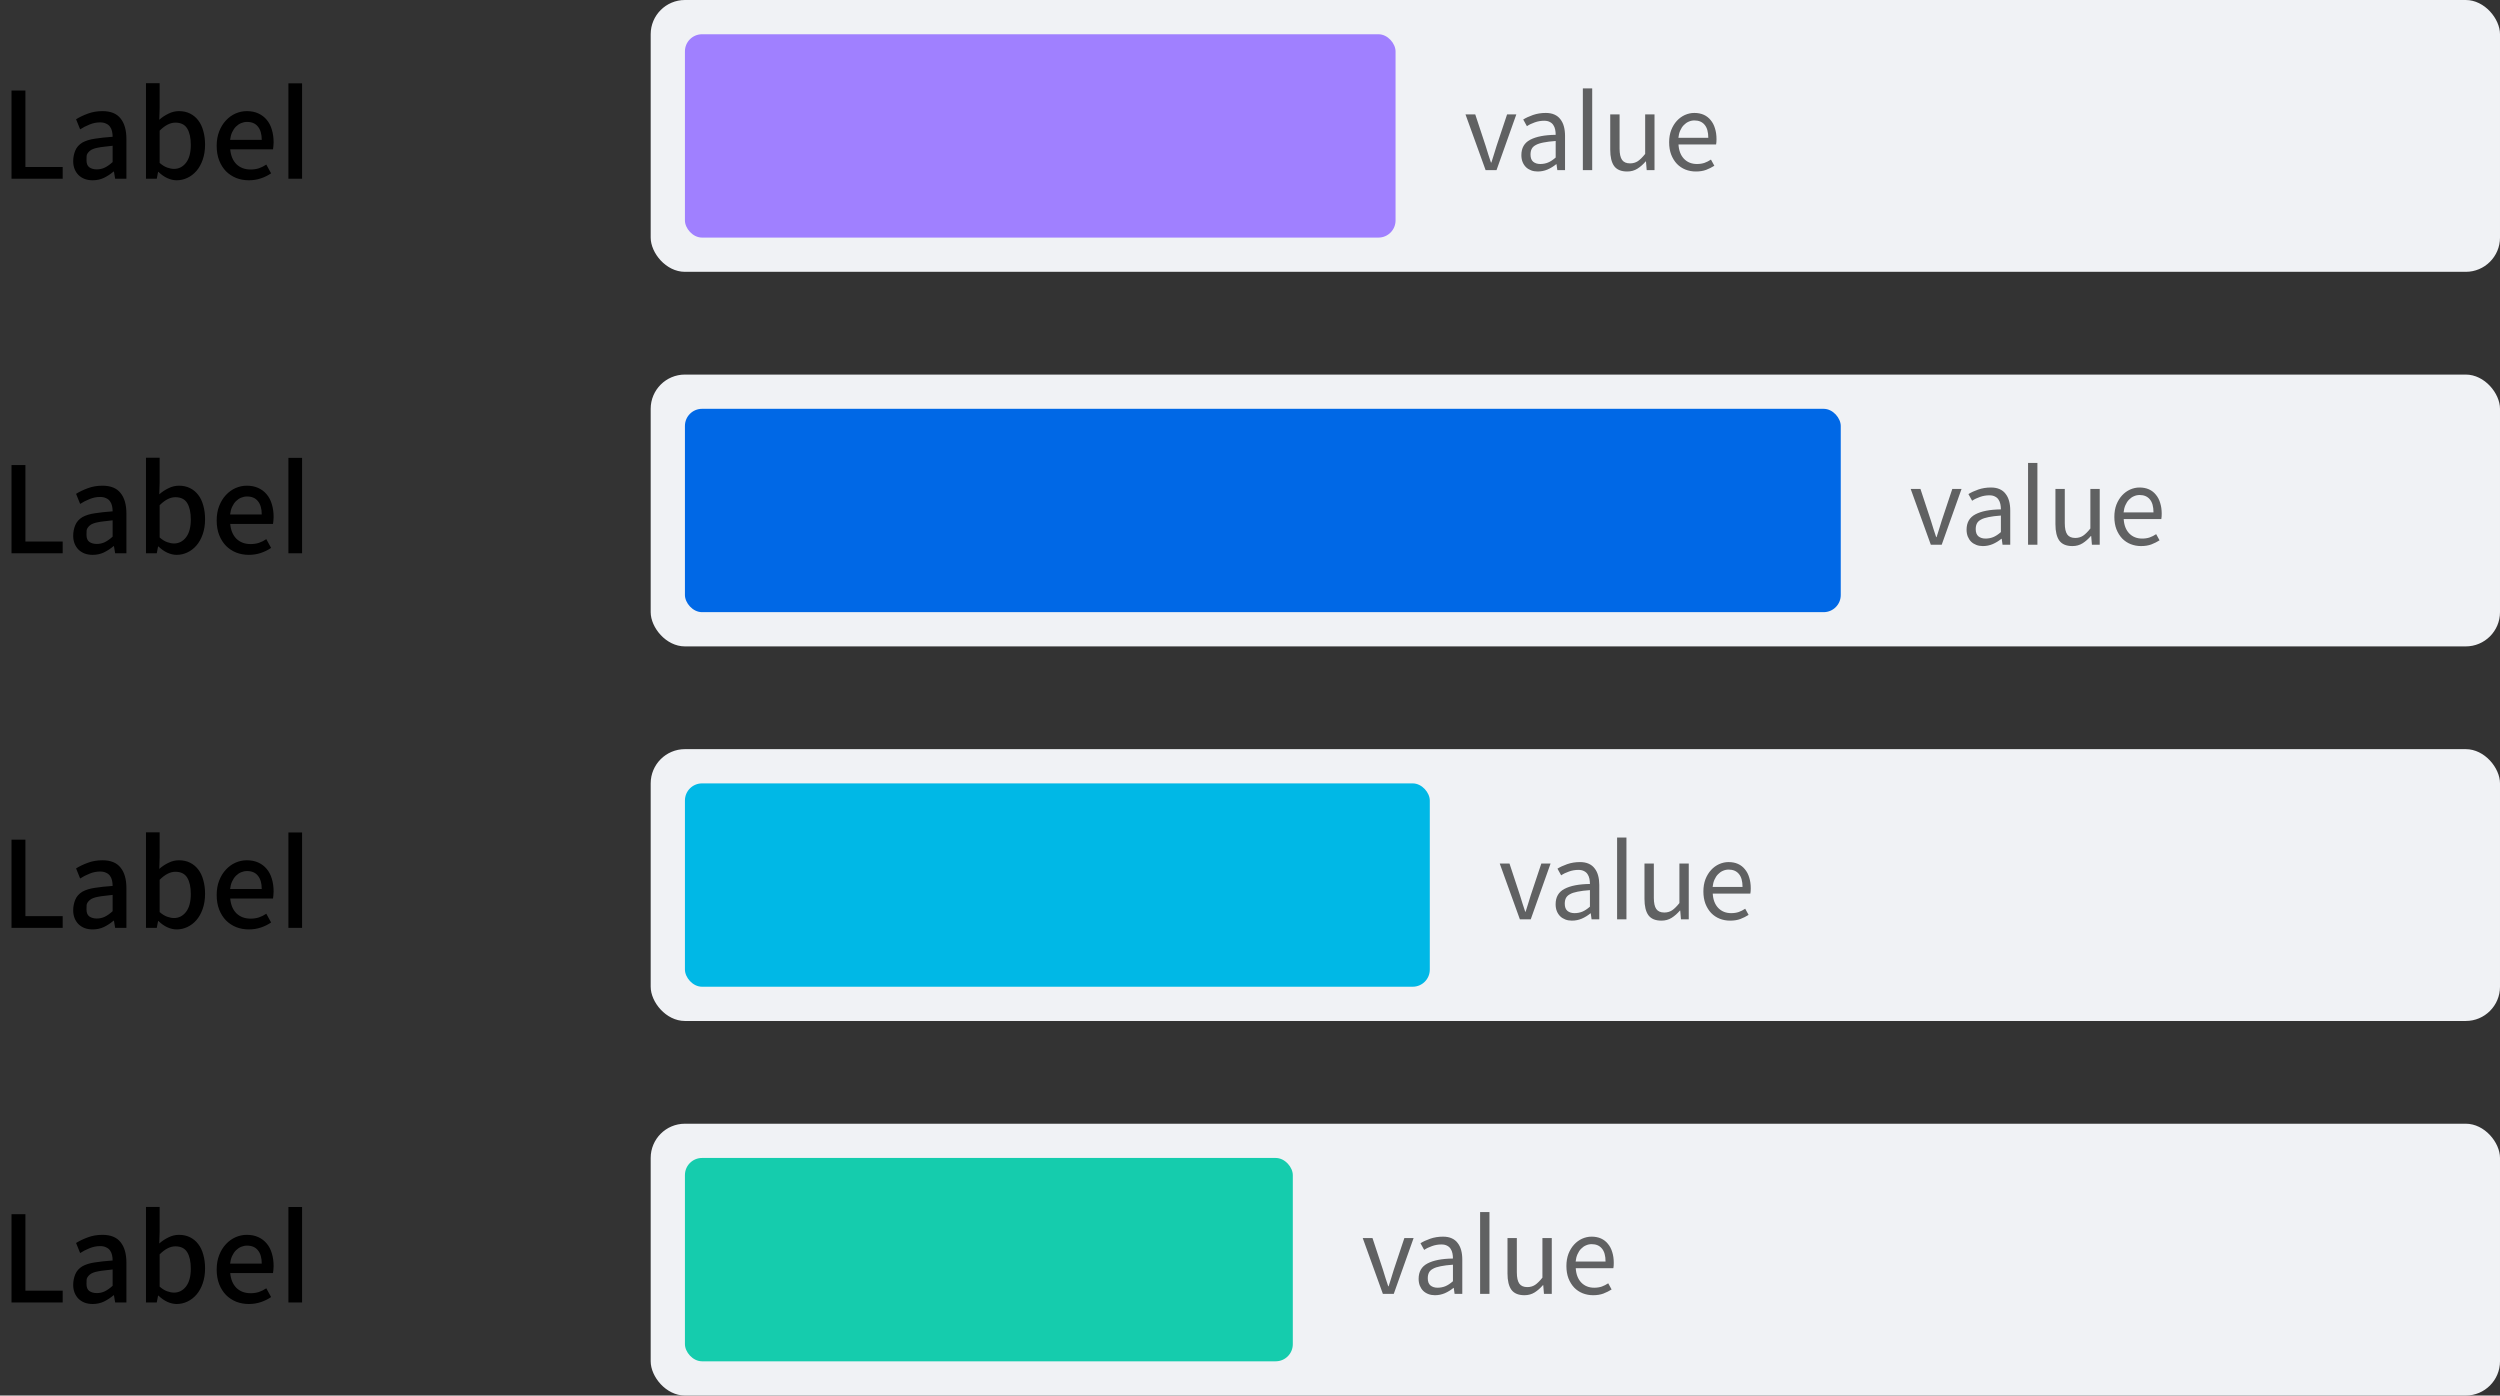 <svg width="292" height="163" viewBox="0 0 292 163" fill="none" xmlns="http://www.w3.org/2000/svg">
<rect x="0" y="0" width="292" height="163" fill="#333333" stroke="none"/>
<path d="M1.344 20.875V10.571H2.968V19.503H7.322V20.875H1.344ZM10.817 21.057C10.481 21.057 10.173 21.006 9.893 20.903C9.622 20.8 9.384 20.651 9.179 20.455C8.983 20.259 8.829 20.026 8.717 19.755C8.605 19.475 8.549 19.167 8.549 18.831C8.549 18.402 8.628 17.991 8.787 17.599C8.946 17.207 9.226 16.89 9.627 16.647C10.019 16.432 10.504 16.283 11.083 16.199C11.671 16.106 12.362 16.031 13.155 15.975C13.155 15.751 13.132 15.536 13.085 15.331C13.038 15.126 12.959 14.948 12.847 14.799C12.735 14.64 12.581 14.519 12.385 14.435C12.198 14.342 11.965 14.295 11.685 14.295C11.265 14.295 10.854 14.379 10.453 14.547C10.052 14.706 9.688 14.892 9.361 15.107L8.885 13.931C9.286 13.679 9.744 13.46 10.257 13.273C10.78 13.077 11.349 12.979 11.965 12.979C12.926 12.979 13.631 13.264 14.079 13.833C14.536 14.393 14.765 15.196 14.765 16.241V20.875H13.449L13.309 20.035H13.267C12.912 20.334 12.534 20.581 12.133 20.777C11.732 20.964 11.293 21.057 10.817 21.057ZM11.307 19.783C11.643 19.783 11.956 19.713 12.245 19.573C12.534 19.433 12.838 19.218 13.155 18.929V17.025C12.782 17.072 12.455 17.109 12.175 17.137C11.895 17.165 11.648 17.202 11.433 17.249C11.218 17.286 11.032 17.338 10.873 17.403C10.714 17.459 10.574 17.543 10.453 17.655C10.248 17.842 10.136 18.028 10.117 18.215C10.108 18.392 10.103 18.56 10.103 18.719C10.103 19.111 10.215 19.386 10.439 19.545C10.672 19.704 10.962 19.783 11.307 19.783ZM20.634 21.057C20.279 21.057 19.915 20.973 19.542 20.805C19.178 20.637 18.832 20.394 18.506 20.077H18.464L18.31 20.875H17.05V9.717H18.646V12.671L18.604 13.987C18.93 13.698 19.29 13.46 19.682 13.273C20.074 13.077 20.48 12.979 20.9 12.979C21.385 12.979 21.814 13.072 22.188 13.259C22.57 13.446 22.892 13.712 23.154 14.057C23.415 14.393 23.611 14.804 23.742 15.289C23.882 15.774 23.952 16.311 23.952 16.899C23.952 17.552 23.858 18.14 23.672 18.663C23.494 19.176 23.252 19.61 22.944 19.965C22.636 20.32 22.281 20.59 21.88 20.777C21.488 20.964 21.072 21.057 20.634 21.057ZM20.326 19.727C20.886 19.727 21.352 19.489 21.726 19.013C22.099 18.528 22.286 17.832 22.286 16.927C22.286 16.106 22.146 15.466 21.866 15.009C21.586 14.552 21.124 14.323 20.48 14.323C19.882 14.323 19.271 14.636 18.646 15.261V19.027C18.944 19.288 19.238 19.47 19.528 19.573C19.817 19.676 20.083 19.727 20.326 19.727ZM29.06 21.057C28.538 21.057 28.048 20.968 27.59 20.791C27.133 20.604 26.736 20.343 26.4 20.007C26.064 19.662 25.798 19.242 25.602 18.747C25.406 18.243 25.308 17.674 25.308 17.039C25.308 16.404 25.406 15.84 25.602 15.345C25.798 14.841 26.06 14.416 26.386 14.071C26.713 13.716 27.086 13.446 27.506 13.259C27.936 13.072 28.374 12.979 28.822 12.979C29.336 12.979 29.784 13.068 30.166 13.245C30.558 13.422 30.885 13.67 31.146 13.987C31.417 14.304 31.618 14.687 31.748 15.135C31.888 15.583 31.958 16.082 31.958 16.633C31.958 16.801 31.949 16.955 31.93 17.095C31.921 17.226 31.907 17.342 31.888 17.445H26.89C26.956 18.182 27.198 18.761 27.618 19.181C28.048 19.592 28.598 19.797 29.27 19.797C29.616 19.797 29.938 19.75 30.236 19.657C30.535 19.554 30.824 19.41 31.104 19.223L31.664 20.245C31.31 20.488 30.913 20.684 30.474 20.833C30.036 20.982 29.564 21.057 29.06 21.057ZM26.876 16.339H30.572C30.572 15.667 30.423 15.149 30.124 14.785C29.835 14.421 29.41 14.239 28.85 14.239C28.617 14.239 28.388 14.286 28.164 14.379C27.94 14.472 27.74 14.608 27.562 14.785C27.385 14.962 27.236 15.182 27.114 15.443C26.993 15.704 26.914 16.003 26.876 16.339ZM33.686 20.875V9.731H35.282V20.875H33.686Z" fill="black"/>
<rect x="76" width="216" height="31.75" rx="4" fill="#F0F2F5"/>
<rect x="80" y="4" width="83" height="23.75" rx="2" fill="#A080FF"/>
<path d="M172.308 13.359L173.532 17.067C173.636 17.387 173.736 17.711 173.832 18.039C173.936 18.367 174.04 18.683 174.144 18.987H174.192C174.288 18.683 174.388 18.367 174.492 18.039C174.596 17.711 174.696 17.387 174.792 17.067L176.028 13.359H177.108L174.792 19.875H173.52L171.168 13.359H172.308ZM179.592 20.031C179.32 20.031 179.068 19.987 178.836 19.899C178.604 19.811 178.404 19.687 178.236 19.527C178.068 19.359 177.936 19.159 177.84 18.927C177.744 18.687 177.696 18.419 177.696 18.123C177.696 17.283 178.04 16.683 178.728 16.323C179.424 15.955 180.416 15.763 181.704 15.747C181.704 15.539 181.684 15.335 181.644 15.135C181.604 14.935 181.532 14.759 181.428 14.607C181.332 14.455 181.196 14.335 181.02 14.247C180.844 14.151 180.624 14.103 180.36 14.103C179.976 14.103 179.608 14.167 179.256 14.295C178.904 14.415 178.6 14.563 178.344 14.739L177.912 13.959C178.216 13.767 178.596 13.591 179.052 13.431C179.516 13.271 180.012 13.191 180.54 13.191C180.94 13.191 181.28 13.255 181.56 13.383C181.848 13.511 182.08 13.695 182.256 13.935C182.44 14.167 182.576 14.447 182.664 14.775C182.752 15.103 182.796 15.467 182.796 15.867V19.875H181.896L181.8 19.179H181.764C181.452 19.435 181.112 19.643 180.744 19.803C180.384 19.955 180 20.031 179.592 20.031ZM179.904 19.155C180.224 19.155 180.524 19.099 180.804 18.987C181.084 18.875 181.384 18.679 181.704 18.399V16.467C181.128 16.507 180.648 16.567 180.264 16.647C179.888 16.719 179.588 16.819 179.364 16.947C179.14 17.067 178.984 17.219 178.896 17.403C178.808 17.579 178.764 17.795 178.764 18.051C178.764 18.435 178.868 18.715 179.076 18.891C179.292 19.067 179.568 19.155 179.904 19.155ZM184.877 10.323H185.969V19.875H184.877V10.323ZM190.055 20.031C189.351 20.031 188.843 19.819 188.531 19.395C188.227 18.971 188.075 18.335 188.075 17.487V13.359H189.167V17.355C189.167 17.963 189.263 18.403 189.455 18.675C189.647 18.947 189.959 19.083 190.391 19.083C190.727 19.083 191.027 18.999 191.291 18.831C191.555 18.655 191.843 18.371 192.155 17.979V13.359H193.247V19.875H192.335L192.251 18.855H192.215C191.911 19.207 191.587 19.491 191.243 19.707C190.899 19.923 190.503 20.031 190.055 20.031ZM198.076 20.031C197.644 20.031 197.236 19.955 196.852 19.803C196.476 19.651 196.148 19.431 195.868 19.143C195.588 18.847 195.364 18.487 195.196 18.063C195.036 17.639 194.956 17.159 194.956 16.623C194.956 16.095 195.036 15.619 195.196 15.195C195.364 14.771 195.584 14.411 195.856 14.115C196.128 13.819 196.44 13.591 196.792 13.431C197.152 13.271 197.52 13.191 197.896 13.191C198.312 13.191 198.68 13.263 199 13.407C199.32 13.551 199.588 13.759 199.804 14.031C200.028 14.295 200.196 14.615 200.308 14.991C200.428 15.367 200.488 15.787 200.488 16.251C200.488 16.371 200.484 16.487 200.476 16.599C200.468 16.703 200.456 16.795 200.44 16.875H196.048C196.088 17.579 196.3 18.135 196.684 18.543C197.076 18.951 197.584 19.155 198.208 19.155C198.528 19.155 198.82 19.111 199.084 19.023C199.348 18.927 199.6 18.799 199.84 18.639L200.236 19.359C199.948 19.543 199.628 19.703 199.276 19.839C198.932 19.967 198.532 20.031 198.076 20.031ZM199.528 16.095C199.528 15.415 199.384 14.907 199.096 14.571C198.816 14.235 198.42 14.067 197.908 14.067C197.676 14.067 197.452 14.115 197.236 14.211C197.028 14.299 196.84 14.431 196.672 14.607C196.504 14.775 196.364 14.987 196.252 15.243C196.14 15.491 196.068 15.775 196.036 16.095H199.528Z" fill="black" fill-opacity="0.6"/>
<path d="M1.344 64.625V54.321H2.968V63.253H7.322V64.625H1.344ZM10.817 64.807C10.481 64.807 10.173 64.756 9.893 64.653C9.622 64.55 9.384 64.401 9.179 64.205C8.983 64.009 8.829 63.776 8.717 63.505C8.605 63.225 8.549 62.917 8.549 62.581C8.549 62.152 8.628 61.741 8.787 61.349C8.946 60.957 9.226 60.64 9.627 60.397C10.019 60.182 10.504 60.033 11.083 59.949C11.671 59.856 12.362 59.781 13.155 59.725C13.155 59.501 13.132 59.286 13.085 59.081C13.038 58.876 12.959 58.698 12.847 58.549C12.735 58.39 12.581 58.269 12.385 58.185C12.198 58.092 11.965 58.045 11.685 58.045C11.265 58.045 10.854 58.129 10.453 58.297C10.052 58.456 9.688 58.642 9.361 58.857L8.885 57.681C9.286 57.429 9.744 57.21 10.257 57.023C10.78 56.827 11.349 56.729 11.965 56.729C12.926 56.729 13.631 57.014 14.079 57.583C14.536 58.143 14.765 58.946 14.765 59.991V64.625H13.449L13.309 63.785H13.267C12.912 64.084 12.534 64.331 12.133 64.527C11.732 64.714 11.293 64.807 10.817 64.807ZM11.307 63.533C11.643 63.533 11.956 63.463 12.245 63.323C12.534 63.183 12.838 62.968 13.155 62.679V60.775C12.782 60.822 12.455 60.859 12.175 60.887C11.895 60.915 11.648 60.952 11.433 60.999C11.218 61.036 11.032 61.088 10.873 61.153C10.714 61.209 10.574 61.293 10.453 61.405C10.248 61.592 10.136 61.778 10.117 61.965C10.108 62.142 10.103 62.31 10.103 62.469C10.103 62.861 10.215 63.136 10.439 63.295C10.672 63.454 10.962 63.533 11.307 63.533ZM20.634 64.807C20.279 64.807 19.915 64.723 19.542 64.555C19.178 64.387 18.832 64.144 18.506 63.827H18.464L18.31 64.625H17.05V53.467H18.646V56.421L18.604 57.737C18.93 57.448 19.29 57.21 19.682 57.023C20.074 56.827 20.48 56.729 20.9 56.729C21.385 56.729 21.814 56.822 22.188 57.009C22.57 57.196 22.892 57.462 23.154 57.807C23.415 58.143 23.611 58.554 23.742 59.039C23.882 59.524 23.952 60.061 23.952 60.649C23.952 61.302 23.858 61.89 23.672 62.413C23.494 62.926 23.252 63.36 22.944 63.715C22.636 64.07 22.281 64.34 21.88 64.527C21.488 64.714 21.072 64.807 20.634 64.807ZM20.326 63.477C20.886 63.477 21.352 63.239 21.726 62.763C22.099 62.278 22.286 61.582 22.286 60.677C22.286 59.856 22.146 59.216 21.866 58.759C21.586 58.302 21.124 58.073 20.48 58.073C19.882 58.073 19.271 58.386 18.646 59.011V62.777C18.944 63.038 19.238 63.22 19.528 63.323C19.817 63.426 20.083 63.477 20.326 63.477ZM29.06 64.807C28.538 64.807 28.048 64.718 27.59 64.541C27.133 64.354 26.736 64.093 26.4 63.757C26.064 63.412 25.798 62.992 25.602 62.497C25.406 61.993 25.308 61.424 25.308 60.789C25.308 60.154 25.406 59.59 25.602 59.095C25.798 58.591 26.06 58.166 26.386 57.821C26.713 57.466 27.086 57.196 27.506 57.009C27.936 56.822 28.374 56.729 28.822 56.729C29.336 56.729 29.784 56.818 30.166 56.995C30.558 57.172 30.885 57.42 31.146 57.737C31.417 58.054 31.618 58.437 31.748 58.885C31.888 59.333 31.958 59.832 31.958 60.383C31.958 60.551 31.949 60.705 31.93 60.845C31.921 60.976 31.907 61.092 31.888 61.195H26.89C26.956 61.932 27.198 62.511 27.618 62.931C28.048 63.342 28.598 63.547 29.27 63.547C29.616 63.547 29.938 63.5 30.236 63.407C30.535 63.304 30.824 63.16 31.104 62.973L31.664 63.995C31.31 64.238 30.913 64.434 30.474 64.583C30.036 64.732 29.564 64.807 29.06 64.807ZM26.876 60.089H30.572C30.572 59.417 30.423 58.899 30.124 58.535C29.835 58.171 29.41 57.989 28.85 57.989C28.617 57.989 28.388 58.036 28.164 58.129C27.94 58.222 27.74 58.358 27.562 58.535C27.385 58.712 27.236 58.932 27.114 59.193C26.993 59.454 26.914 59.753 26.876 60.089ZM33.686 64.625V53.481H35.282V64.625H33.686Z" fill="black"/>
<rect x="76" y="43.75" width="216" height="31.75" rx="4" fill="#F0F2F5"/>
<rect x="80" y="47.75" width="135" height="23.75" rx="2" fill="#0068E6"/>
<path d="M224.308 57.109L225.532 60.817C225.636 61.137 225.736 61.461 225.832 61.789C225.936 62.117 226.04 62.433 226.144 62.737H226.192C226.288 62.433 226.388 62.117 226.492 61.789C226.596 61.461 226.696 61.137 226.792 60.817L228.028 57.109H229.108L226.792 63.625H225.52L223.168 57.109H224.308ZM231.592 63.781C231.32 63.781 231.068 63.737 230.836 63.649C230.604 63.561 230.404 63.437 230.236 63.277C230.068 63.109 229.936 62.909 229.84 62.677C229.744 62.437 229.696 62.169 229.696 61.873C229.696 61.033 230.04 60.433 230.728 60.073C231.424 59.705 232.416 59.513 233.704 59.497C233.704 59.289 233.684 59.085 233.644 58.885C233.604 58.685 233.532 58.509 233.428 58.357C233.332 58.205 233.196 58.085 233.02 57.997C232.844 57.901 232.624 57.853 232.36 57.853C231.976 57.853 231.608 57.917 231.256 58.045C230.904 58.165 230.6 58.313 230.344 58.489L229.912 57.709C230.216 57.517 230.596 57.341 231.052 57.181C231.516 57.021 232.012 56.941 232.54 56.941C232.94 56.941 233.28 57.005 233.56 57.133C233.848 57.261 234.08 57.445 234.256 57.685C234.44 57.917 234.576 58.197 234.664 58.525C234.752 58.853 234.796 59.217 234.796 59.617V63.625H233.896L233.8 62.929H233.764C233.452 63.185 233.112 63.393 232.744 63.553C232.384 63.705 232 63.781 231.592 63.781ZM231.904 62.905C232.224 62.905 232.524 62.849 232.804 62.737C233.084 62.625 233.384 62.429 233.704 62.149V60.217C233.128 60.257 232.648 60.317 232.264 60.397C231.888 60.469 231.588 60.569 231.364 60.697C231.14 60.817 230.984 60.969 230.896 61.153C230.808 61.329 230.764 61.545 230.764 61.801C230.764 62.185 230.868 62.465 231.076 62.641C231.292 62.817 231.568 62.905 231.904 62.905ZM236.877 54.073H237.969V63.625H236.877V54.073ZM242.055 63.781C241.351 63.781 240.843 63.569 240.531 63.145C240.227 62.721 240.075 62.085 240.075 61.237V57.109H241.167V61.105C241.167 61.713 241.263 62.153 241.455 62.425C241.647 62.697 241.959 62.833 242.391 62.833C242.727 62.833 243.027 62.749 243.291 62.581C243.555 62.405 243.843 62.121 244.155 61.729V57.109H245.247V63.625H244.335L244.251 62.605H244.215C243.911 62.957 243.587 63.241 243.243 63.457C242.899 63.673 242.503 63.781 242.055 63.781ZM250.076 63.781C249.644 63.781 249.236 63.705 248.852 63.553C248.476 63.401 248.148 63.181 247.868 62.893C247.588 62.597 247.364 62.237 247.196 61.813C247.036 61.389 246.956 60.909 246.956 60.373C246.956 59.845 247.036 59.369 247.196 58.945C247.364 58.521 247.584 58.161 247.856 57.865C248.128 57.569 248.44 57.341 248.792 57.181C249.152 57.021 249.52 56.941 249.896 56.941C250.312 56.941 250.68 57.013 251 57.157C251.32 57.301 251.588 57.509 251.804 57.781C252.028 58.045 252.196 58.365 252.308 58.741C252.428 59.117 252.488 59.537 252.488 60.001C252.488 60.121 252.484 60.237 252.476 60.349C252.468 60.453 252.456 60.545 252.44 60.625H248.048C248.088 61.329 248.3 61.885 248.684 62.293C249.076 62.701 249.584 62.905 250.208 62.905C250.528 62.905 250.82 62.861 251.084 62.773C251.348 62.677 251.6 62.549 251.84 62.389L252.236 63.109C251.948 63.293 251.628 63.453 251.276 63.589C250.932 63.717 250.532 63.781 250.076 63.781ZM251.528 59.845C251.528 59.165 251.384 58.657 251.096 58.321C250.816 57.985 250.42 57.817 249.908 57.817C249.676 57.817 249.452 57.865 249.236 57.961C249.028 58.049 248.84 58.181 248.672 58.357C248.504 58.525 248.364 58.737 248.252 58.993C248.14 59.241 248.068 59.525 248.036 59.845H251.528Z" fill="black" fill-opacity="0.6"/>
<path d="M1.344 108.375V98.071H2.968V107.003H7.322V108.375H1.344ZM10.817 108.557C10.481 108.557 10.173 108.506 9.893 108.403C9.622 108.3 9.384 108.151 9.179 107.955C8.983 107.759 8.829 107.526 8.717 107.255C8.605 106.975 8.549 106.667 8.549 106.331C8.549 105.902 8.628 105.491 8.787 105.099C8.946 104.707 9.226 104.39 9.627 104.147C10.019 103.932 10.504 103.783 11.083 103.699C11.671 103.606 12.362 103.531 13.155 103.475C13.155 103.251 13.132 103.036 13.085 102.831C13.038 102.626 12.959 102.448 12.847 102.299C12.735 102.14 12.581 102.019 12.385 101.935C12.198 101.842 11.965 101.795 11.685 101.795C11.265 101.795 10.854 101.879 10.453 102.047C10.052 102.206 9.688 102.392 9.361 102.607L8.885 101.431C9.286 101.179 9.744 100.96 10.257 100.773C10.78 100.577 11.349 100.479 11.965 100.479C12.926 100.479 13.631 100.764 14.079 101.333C14.536 101.893 14.765 102.696 14.765 103.741V108.375H13.449L13.309 107.535H13.267C12.912 107.834 12.534 108.081 12.133 108.277C11.732 108.464 11.293 108.557 10.817 108.557ZM11.307 107.283C11.643 107.283 11.956 107.213 12.245 107.073C12.534 106.933 12.838 106.718 13.155 106.429V104.525C12.782 104.572 12.455 104.609 12.175 104.637C11.895 104.665 11.648 104.702 11.433 104.749C11.218 104.786 11.032 104.838 10.873 104.903C10.714 104.959 10.574 105.043 10.453 105.155C10.248 105.342 10.136 105.528 10.117 105.715C10.108 105.892 10.103 106.06 10.103 106.219C10.103 106.611 10.215 106.886 10.439 107.045C10.672 107.204 10.962 107.283 11.307 107.283ZM20.634 108.557C20.279 108.557 19.915 108.473 19.542 108.305C19.178 108.137 18.832 107.894 18.506 107.577H18.464L18.31 108.375H17.05V97.217H18.646V100.171L18.604 101.487C18.93 101.198 19.29 100.96 19.682 100.773C20.074 100.577 20.48 100.479 20.9 100.479C21.385 100.479 21.814 100.572 22.188 100.759C22.57 100.946 22.892 101.212 23.154 101.557C23.415 101.893 23.611 102.304 23.742 102.789C23.882 103.274 23.952 103.811 23.952 104.399C23.952 105.052 23.858 105.64 23.672 106.163C23.494 106.676 23.252 107.11 22.944 107.465C22.636 107.82 22.281 108.09 21.88 108.277C21.488 108.464 21.072 108.557 20.634 108.557ZM20.326 107.227C20.886 107.227 21.352 106.989 21.726 106.513C22.099 106.028 22.286 105.332 22.286 104.427C22.286 103.606 22.146 102.966 21.866 102.509C21.586 102.052 21.124 101.823 20.48 101.823C19.882 101.823 19.271 102.136 18.646 102.761V106.527C18.944 106.788 19.238 106.97 19.528 107.073C19.817 107.176 20.083 107.227 20.326 107.227ZM29.06 108.557C28.538 108.557 28.048 108.468 27.59 108.291C27.133 108.104 26.736 107.843 26.4 107.507C26.064 107.162 25.798 106.742 25.602 106.247C25.406 105.743 25.308 105.174 25.308 104.539C25.308 103.904 25.406 103.34 25.602 102.845C25.798 102.341 26.06 101.916 26.386 101.571C26.713 101.216 27.086 100.946 27.506 100.759C27.936 100.572 28.374 100.479 28.822 100.479C29.336 100.479 29.784 100.568 30.166 100.745C30.558 100.922 30.885 101.17 31.146 101.487C31.417 101.804 31.618 102.187 31.748 102.635C31.888 103.083 31.958 103.582 31.958 104.133C31.958 104.301 31.949 104.455 31.93 104.595C31.921 104.726 31.907 104.842 31.888 104.945H26.89C26.956 105.682 27.198 106.261 27.618 106.681C28.048 107.092 28.598 107.297 29.27 107.297C29.616 107.297 29.938 107.25 30.236 107.157C30.535 107.054 30.824 106.91 31.104 106.723L31.664 107.745C31.31 107.988 30.913 108.184 30.474 108.333C30.036 108.482 29.564 108.557 29.06 108.557ZM26.876 103.839H30.572C30.572 103.167 30.423 102.649 30.124 102.285C29.835 101.921 29.41 101.739 28.85 101.739C28.617 101.739 28.388 101.786 28.164 101.879C27.94 101.972 27.74 102.108 27.562 102.285C27.385 102.462 27.236 102.682 27.114 102.943C26.993 103.204 26.914 103.503 26.876 103.839ZM33.686 108.375V97.231H35.282V108.375H33.686Z" fill="black"/>
<rect x="76" y="87.5" width="216" height="31.75" rx="4" fill="#F0F2F5"/>
<rect x="80" y="91.5" width="87" height="23.75" rx="2" fill="#00B8E6"/>
<path d="M176.308 100.859L177.532 104.567C177.636 104.887 177.736 105.211 177.832 105.539C177.936 105.867 178.04 106.183 178.144 106.487H178.192C178.288 106.183 178.388 105.867 178.492 105.539C178.596 105.211 178.696 104.887 178.792 104.567L180.028 100.859H181.108L178.792 107.375H177.52L175.168 100.859H176.308ZM183.592 107.531C183.32 107.531 183.068 107.487 182.836 107.399C182.604 107.311 182.404 107.187 182.236 107.027C182.068 106.859 181.936 106.659 181.84 106.427C181.744 106.187 181.696 105.919 181.696 105.623C181.696 104.783 182.04 104.183 182.728 103.823C183.424 103.455 184.416 103.263 185.704 103.247C185.704 103.039 185.684 102.835 185.644 102.635C185.604 102.435 185.532 102.259 185.428 102.107C185.332 101.955 185.196 101.835 185.02 101.747C184.844 101.651 184.624 101.603 184.36 101.603C183.976 101.603 183.608 101.667 183.256 101.795C182.904 101.915 182.6 102.063 182.344 102.239L181.912 101.459C182.216 101.267 182.596 101.091 183.052 100.931C183.516 100.771 184.012 100.691 184.54 100.691C184.94 100.691 185.28 100.755 185.56 100.883C185.848 101.011 186.08 101.195 186.256 101.435C186.44 101.667 186.576 101.947 186.664 102.275C186.752 102.603 186.796 102.967 186.796 103.367V107.375H185.896L185.8 106.679H185.764C185.452 106.935 185.112 107.143 184.744 107.303C184.384 107.455 184 107.531 183.592 107.531ZM183.904 106.655C184.224 106.655 184.524 106.599 184.804 106.487C185.084 106.375 185.384 106.179 185.704 105.899V103.967C185.128 104.007 184.648 104.067 184.264 104.147C183.888 104.219 183.588 104.319 183.364 104.447C183.14 104.567 182.984 104.719 182.896 104.903C182.808 105.079 182.764 105.295 182.764 105.551C182.764 105.935 182.868 106.215 183.076 106.391C183.292 106.567 183.568 106.655 183.904 106.655ZM188.877 97.823H189.969V107.375H188.877V97.823ZM194.055 107.531C193.351 107.531 192.843 107.319 192.531 106.895C192.227 106.471 192.075 105.835 192.075 104.987V100.859H193.167V104.855C193.167 105.463 193.263 105.903 193.455 106.175C193.647 106.447 193.959 106.583 194.391 106.583C194.727 106.583 195.027 106.499 195.291 106.331C195.555 106.155 195.843 105.871 196.155 105.479V100.859H197.247V107.375H196.335L196.251 106.355H196.215C195.911 106.707 195.587 106.991 195.243 107.207C194.899 107.423 194.503 107.531 194.055 107.531ZM202.076 107.531C201.644 107.531 201.236 107.455 200.852 107.303C200.476 107.151 200.148 106.931 199.868 106.643C199.588 106.347 199.364 105.987 199.196 105.563C199.036 105.139 198.956 104.659 198.956 104.123C198.956 103.595 199.036 103.119 199.196 102.695C199.364 102.271 199.584 101.911 199.856 101.615C200.128 101.319 200.44 101.091 200.792 100.931C201.152 100.771 201.52 100.691 201.896 100.691C202.312 100.691 202.68 100.763 203 100.907C203.32 101.051 203.588 101.259 203.804 101.531C204.028 101.795 204.196 102.115 204.308 102.491C204.428 102.867 204.488 103.287 204.488 103.751C204.488 103.871 204.484 103.987 204.476 104.099C204.468 104.203 204.456 104.295 204.44 104.375H200.048C200.088 105.079 200.3 105.635 200.684 106.043C201.076 106.451 201.584 106.655 202.208 106.655C202.528 106.655 202.82 106.611 203.084 106.523C203.348 106.427 203.6 106.299 203.84 106.139L204.236 106.859C203.948 107.043 203.628 107.203 203.276 107.339C202.932 107.467 202.532 107.531 202.076 107.531ZM203.528 103.595C203.528 102.915 203.384 102.407 203.096 102.071C202.816 101.735 202.42 101.567 201.908 101.567C201.676 101.567 201.452 101.615 201.236 101.711C201.028 101.799 200.84 101.931 200.672 102.107C200.504 102.275 200.364 102.487 200.252 102.743C200.14 102.991 200.068 103.275 200.036 103.595H203.528Z" fill="black" fill-opacity="0.6"/>
<path d="M1.344 152.125V141.821H2.968V150.753H7.322V152.125H1.344ZM10.817 152.307C10.481 152.307 10.173 152.256 9.893 152.153C9.622 152.05 9.384 151.901 9.179 151.705C8.983 151.509 8.829 151.276 8.717 151.005C8.605 150.725 8.549 150.417 8.549 150.081C8.549 149.652 8.628 149.241 8.787 148.849C8.946 148.457 9.226 148.14 9.627 147.897C10.019 147.682 10.504 147.533 11.083 147.449C11.671 147.356 12.362 147.281 13.155 147.225C13.155 147.001 13.132 146.786 13.085 146.581C13.038 146.376 12.959 146.198 12.847 146.049C12.735 145.89 12.581 145.769 12.385 145.685C12.198 145.592 11.965 145.545 11.685 145.545C11.265 145.545 10.854 145.629 10.453 145.797C10.052 145.956 9.688 146.142 9.361 146.357L8.885 145.181C9.286 144.929 9.744 144.71 10.257 144.523C10.78 144.327 11.349 144.229 11.965 144.229C12.926 144.229 13.631 144.514 14.079 145.083C14.536 145.643 14.765 146.446 14.765 147.491V152.125H13.449L13.309 151.285H13.267C12.912 151.584 12.534 151.831 12.133 152.027C11.732 152.214 11.293 152.307 10.817 152.307ZM11.307 151.033C11.643 151.033 11.956 150.963 12.245 150.823C12.534 150.683 12.838 150.468 13.155 150.179V148.275C12.782 148.322 12.455 148.359 12.175 148.387C11.895 148.415 11.648 148.452 11.433 148.499C11.218 148.536 11.032 148.588 10.873 148.653C10.714 148.709 10.574 148.793 10.453 148.905C10.248 149.092 10.136 149.278 10.117 149.465C10.108 149.642 10.103 149.81 10.103 149.969C10.103 150.361 10.215 150.636 10.439 150.795C10.672 150.954 10.962 151.033 11.307 151.033ZM20.634 152.307C20.279 152.307 19.915 152.223 19.542 152.055C19.178 151.887 18.832 151.644 18.506 151.327H18.464L18.31 152.125H17.05V140.967H18.646V143.921L18.604 145.237C18.93 144.948 19.29 144.71 19.682 144.523C20.074 144.327 20.48 144.229 20.9 144.229C21.385 144.229 21.814 144.322 22.188 144.509C22.57 144.696 22.892 144.962 23.154 145.307C23.415 145.643 23.611 146.054 23.742 146.539C23.882 147.024 23.952 147.561 23.952 148.149C23.952 148.802 23.858 149.39 23.672 149.913C23.494 150.426 23.252 150.86 22.944 151.215C22.636 151.57 22.281 151.84 21.88 152.027C21.488 152.214 21.072 152.307 20.634 152.307ZM20.326 150.977C20.886 150.977 21.352 150.739 21.726 150.263C22.099 149.778 22.286 149.082 22.286 148.177C22.286 147.356 22.146 146.716 21.866 146.259C21.586 145.802 21.124 145.573 20.48 145.573C19.882 145.573 19.271 145.886 18.646 146.511V150.277C18.944 150.538 19.238 150.72 19.528 150.823C19.817 150.926 20.083 150.977 20.326 150.977ZM29.06 152.307C28.538 152.307 28.048 152.218 27.59 152.041C27.133 151.854 26.736 151.593 26.4 151.257C26.064 150.912 25.798 150.492 25.602 149.997C25.406 149.493 25.308 148.924 25.308 148.289C25.308 147.654 25.406 147.09 25.602 146.595C25.798 146.091 26.06 145.666 26.386 145.321C26.713 144.966 27.086 144.696 27.506 144.509C27.936 144.322 28.374 144.229 28.822 144.229C29.336 144.229 29.784 144.318 30.166 144.495C30.558 144.672 30.885 144.92 31.146 145.237C31.417 145.554 31.618 145.937 31.748 146.385C31.888 146.833 31.958 147.332 31.958 147.883C31.958 148.051 31.949 148.205 31.93 148.345C31.921 148.476 31.907 148.592 31.888 148.695H26.89C26.956 149.432 27.198 150.011 27.618 150.431C28.048 150.842 28.598 151.047 29.27 151.047C29.616 151.047 29.938 151 30.236 150.907C30.535 150.804 30.824 150.66 31.104 150.473L31.664 151.495C31.31 151.738 30.913 151.934 30.474 152.083C30.036 152.232 29.564 152.307 29.06 152.307ZM26.876 147.589H30.572C30.572 146.917 30.423 146.399 30.124 146.035C29.835 145.671 29.41 145.489 28.85 145.489C28.617 145.489 28.388 145.536 28.164 145.629C27.94 145.722 27.74 145.858 27.562 146.035C27.385 146.212 27.236 146.432 27.114 146.693C26.993 146.954 26.914 147.253 26.876 147.589ZM33.686 152.125V140.981H35.282V152.125H33.686Z" fill="black"/>
<rect x="76" y="131.25" width="216" height="31.75" rx="4" fill="#F0F2F5"/>
<rect x="80" y="135.25" width="71" height="23.75" rx="2" fill="#15CCAD"/>
<path d="M160.308 144.609L161.532 148.317C161.636 148.637 161.736 148.961 161.832 149.289C161.936 149.617 162.04 149.933 162.144 150.237H162.192C162.288 149.933 162.388 149.617 162.492 149.289C162.596 148.961 162.696 148.637 162.792 148.317L164.028 144.609H165.108L162.792 151.125H161.52L159.168 144.609H160.308ZM167.592 151.281C167.32 151.281 167.068 151.237 166.836 151.149C166.604 151.061 166.404 150.937 166.236 150.777C166.068 150.609 165.936 150.409 165.84 150.177C165.744 149.937 165.696 149.669 165.696 149.373C165.696 148.533 166.04 147.933 166.728 147.573C167.424 147.205 168.416 147.013 169.704 146.997C169.704 146.789 169.684 146.585 169.644 146.385C169.604 146.185 169.532 146.009 169.428 145.857C169.332 145.705 169.196 145.585 169.02 145.497C168.844 145.401 168.624 145.353 168.36 145.353C167.976 145.353 167.608 145.417 167.256 145.545C166.904 145.665 166.6 145.813 166.344 145.989L165.912 145.209C166.216 145.017 166.596 144.841 167.052 144.681C167.516 144.521 168.012 144.441 168.54 144.441C168.94 144.441 169.28 144.505 169.56 144.633C169.848 144.761 170.08 144.945 170.256 145.185C170.44 145.417 170.576 145.697 170.664 146.025C170.752 146.353 170.796 146.717 170.796 147.117V151.125H169.896L169.8 150.429H169.764C169.452 150.685 169.112 150.893 168.744 151.053C168.384 151.205 168 151.281 167.592 151.281ZM167.904 150.405C168.224 150.405 168.524 150.349 168.804 150.237C169.084 150.125 169.384 149.929 169.704 149.649V147.717C169.128 147.757 168.648 147.817 168.264 147.897C167.888 147.969 167.588 148.069 167.364 148.197C167.14 148.317 166.984 148.469 166.896 148.653C166.808 148.829 166.764 149.045 166.764 149.301C166.764 149.685 166.868 149.965 167.076 150.141C167.292 150.317 167.568 150.405 167.904 150.405ZM172.877 141.573H173.969V151.125H172.877V141.573ZM178.055 151.281C177.351 151.281 176.843 151.069 176.531 150.645C176.227 150.221 176.075 149.585 176.075 148.737V144.609H177.167V148.605C177.167 149.213 177.263 149.653 177.455 149.925C177.647 150.197 177.959 150.333 178.391 150.333C178.727 150.333 179.027 150.249 179.291 150.081C179.555 149.905 179.843 149.621 180.155 149.229V144.609H181.247V151.125H180.335L180.251 150.105H180.215C179.911 150.457 179.587 150.741 179.243 150.957C178.899 151.173 178.503 151.281 178.055 151.281ZM186.076 151.281C185.644 151.281 185.236 151.205 184.852 151.053C184.476 150.901 184.148 150.681 183.868 150.393C183.588 150.097 183.364 149.737 183.196 149.313C183.036 148.889 182.956 148.409 182.956 147.873C182.956 147.345 183.036 146.869 183.196 146.445C183.364 146.021 183.584 145.661 183.856 145.365C184.128 145.069 184.44 144.841 184.792 144.681C185.152 144.521 185.52 144.441 185.896 144.441C186.312 144.441 186.68 144.513 187 144.657C187.32 144.801 187.588 145.009 187.804 145.281C188.028 145.545 188.196 145.865 188.308 146.241C188.428 146.617 188.488 147.037 188.488 147.501C188.488 147.621 188.484 147.737 188.476 147.849C188.468 147.953 188.456 148.045 188.44 148.125H184.048C184.088 148.829 184.3 149.385 184.684 149.793C185.076 150.201 185.584 150.405 186.208 150.405C186.528 150.405 186.82 150.361 187.084 150.273C187.348 150.177 187.6 150.049 187.84 149.889L188.236 150.609C187.948 150.793 187.628 150.953 187.276 151.089C186.932 151.217 186.532 151.281 186.076 151.281ZM187.528 147.345C187.528 146.665 187.384 146.157 187.096 145.821C186.816 145.485 186.42 145.317 185.908 145.317C185.676 145.317 185.452 145.365 185.236 145.461C185.028 145.549 184.84 145.681 184.672 145.857C184.504 146.025 184.364 146.237 184.252 146.493C184.14 146.741 184.068 147.025 184.036 147.345H187.528Z" fill="black" fill-opacity="0.6"/>
</svg>
